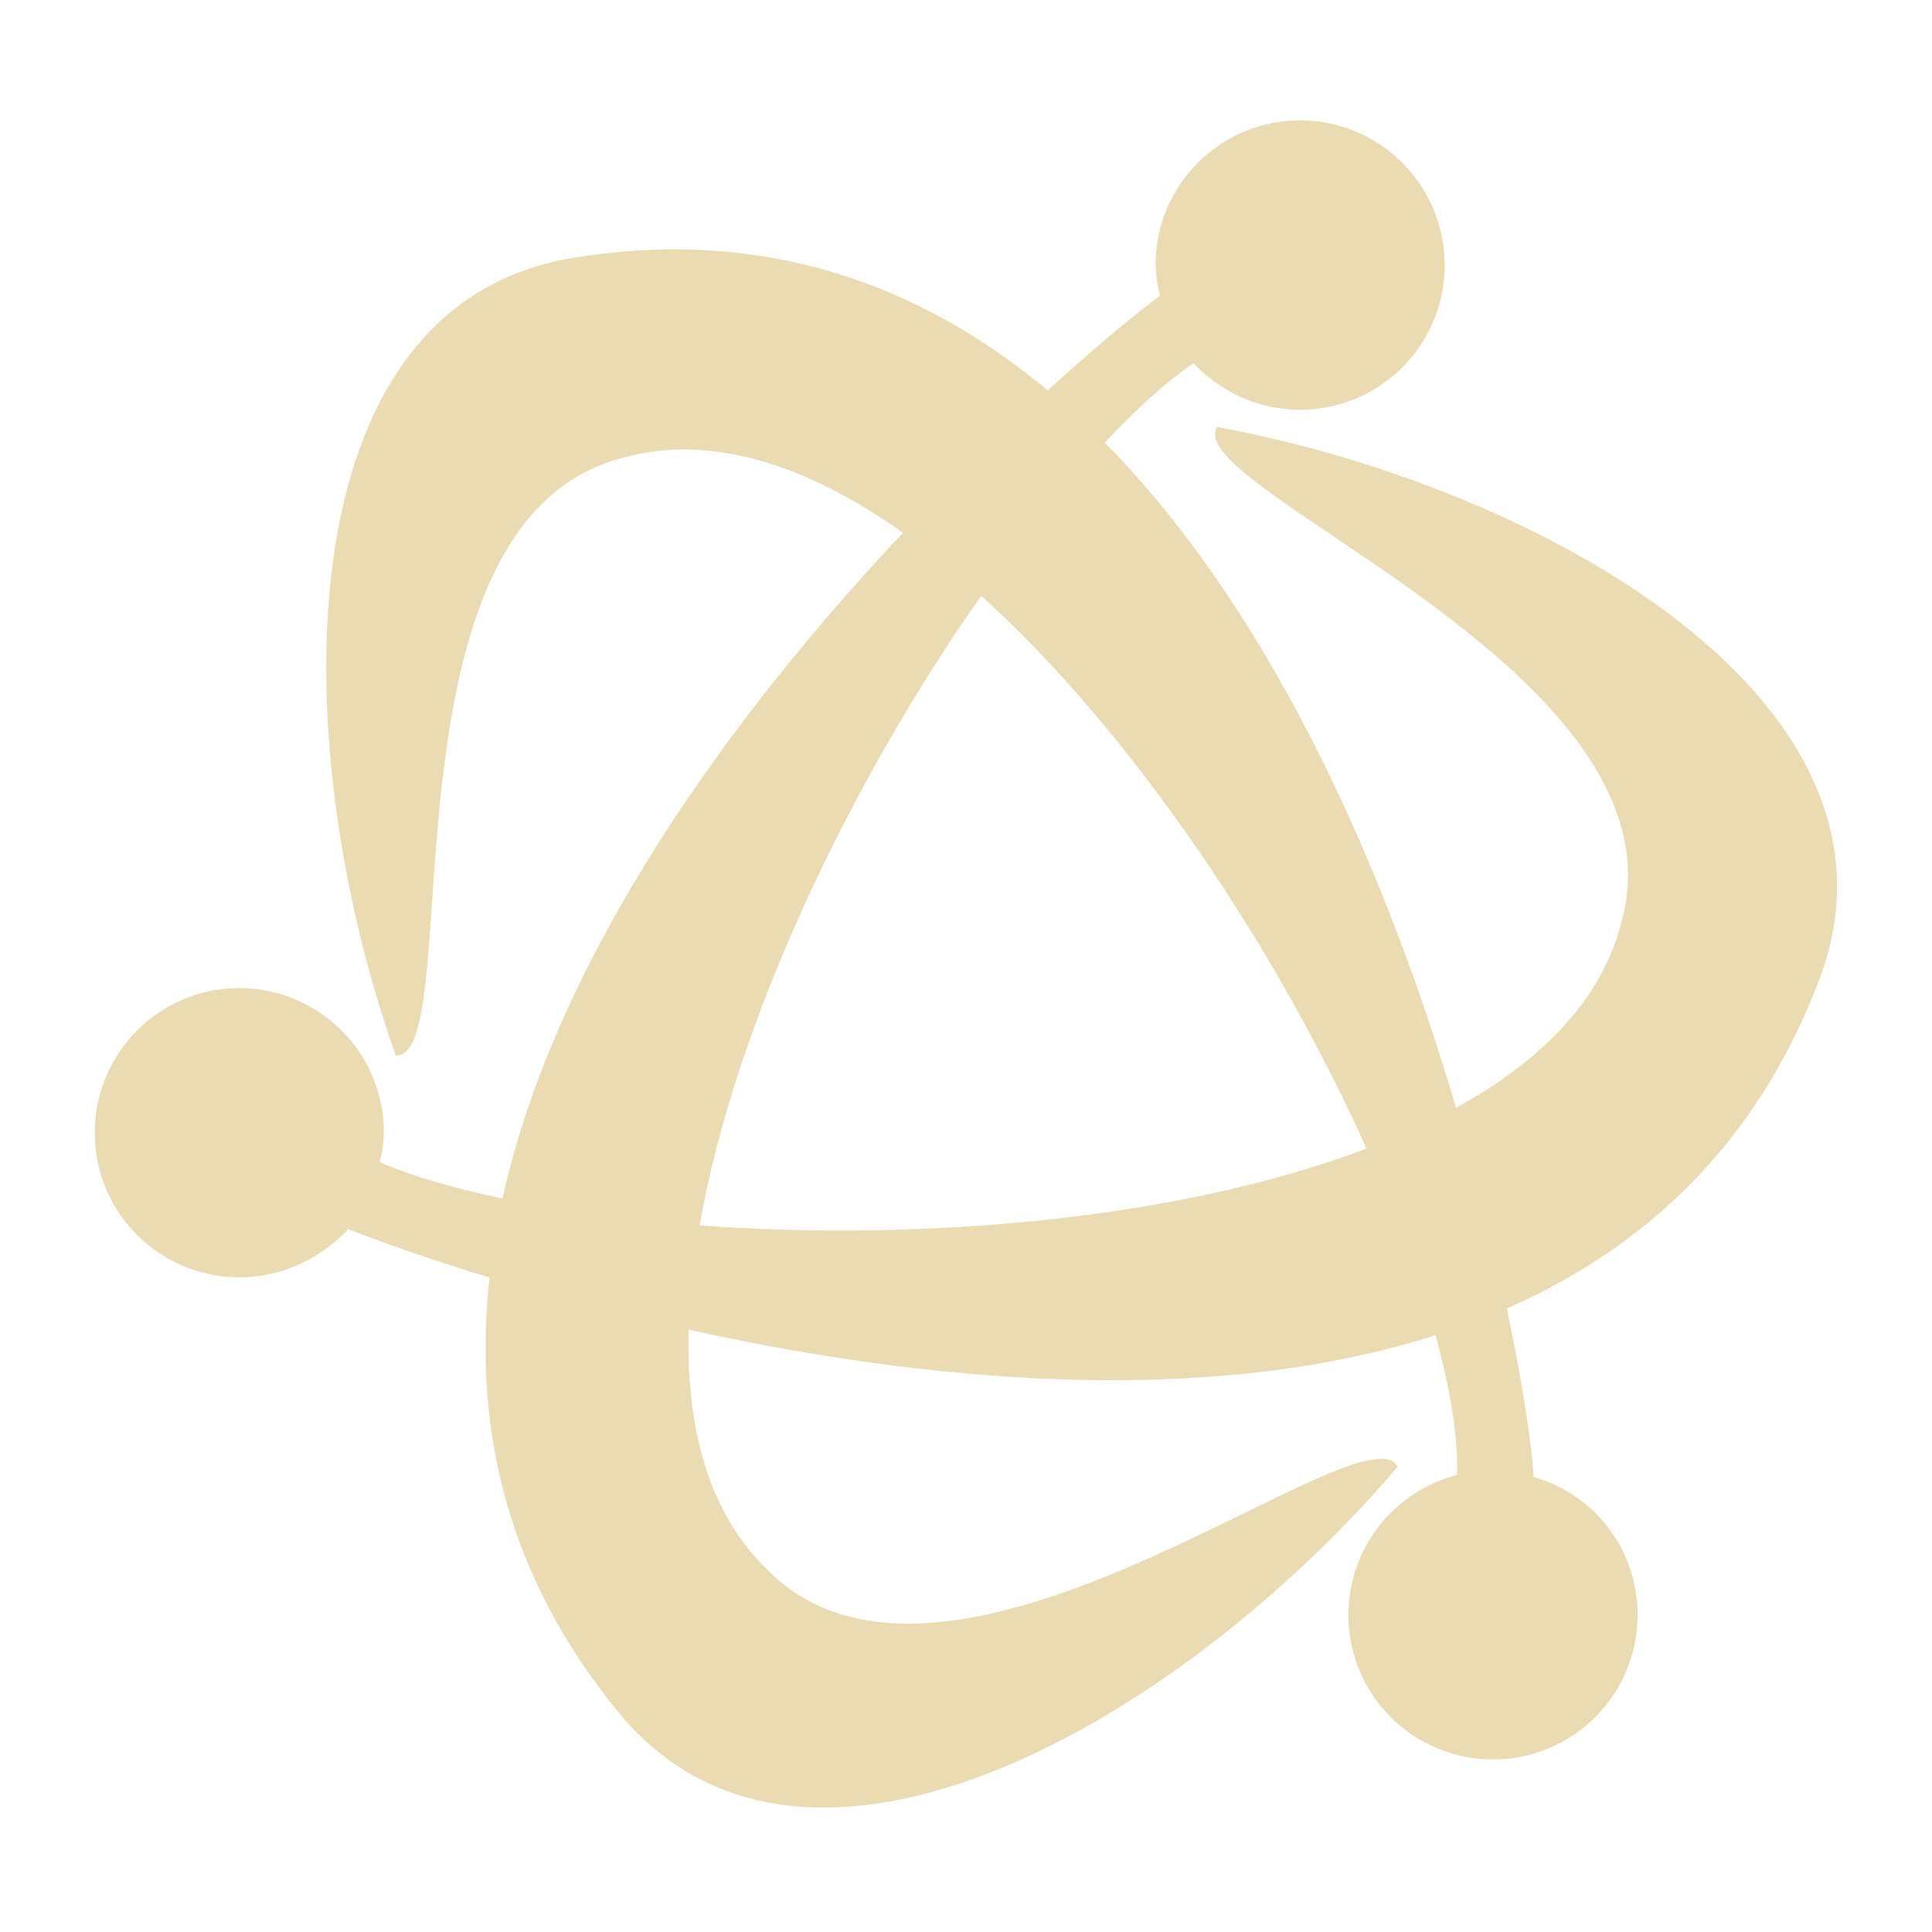 <svg width="16" height="16" version="1.1" xmlns="http://www.w3.org/2000/svg">
  <defs>
    <style type="text/css" id="current-color-scheme">.ColorScheme-Text { color:#ebdbb2; } .ColorScheme-Highlight { color:#458588; }</style>
  </defs>
  <path class="ColorScheme-Text" fill="currentColor" d="m2.885 10.18c0.302 0.118 0.709 0.26 1.169 0.4-0.137 1.233 0.139 2.467 1.067 3.599 1.553 1.896 4.682 0.047 6.455-2.033-0.29-0.529-3.725 2.382-5.225 0.85-0.481-0.467-0.67-1.166-0.648-1.984 1.937 0.428 4.276 0.655 6.185 0.046 0.121 0.439 0.188 0.836 0.179 1.157-0.517 0.132-0.9 0.601-0.9 1.159 0 0.662 0.536 1.197 1.198 1.197 0.661 0 1.197-0.536 1.197-1.197 0-0.544-0.362-1.003-0.862-1.142-0.013-0.26-0.09-0.774-0.221-1.396 1.138-0.499 2.07-1.355 2.589-2.727 0.866-2.293-2.301-4.078-4.989-4.573-0.313 0.516 3.925 2.034 3.349 4.1-0.161 0.642-0.662 1.15-1.37 1.538-0.551-1.867-1.477-4.057-2.909-5.509 0.253-0.27 0.503-0.498 0.735-0.656 0.155 0.163 0.352 0.284 0.573 0.344 0.307 0.082 0.634 0.039 0.909-0.12 0.275-0.159 0.475-0.42 0.558-0.728 0.082-0.307 0.039-0.633-0.12-0.908-0.219-0.38-0.627-0.61-1.066-0.6-0.2 0.005-0.397 0.06-0.571 0.161-0.275 0.159-0.475 0.42-0.557 0.727-0.05 0.186-0.054 0.38-0.003 0.563-0.227 0.17-0.561 0.448-0.93 0.785-1.053-0.878-2.35-1.357-3.933-1.097-2.418 0.397-2.381 4.031-1.466 6.606 0.602 0.014-0.201-4.416 1.876-4.949 0.731-0.208 1.534 0.059 2.324 0.619-1.392 1.48-2.863 3.472-3.317 5.513-0.388-0.081-0.738-0.18-1.017-0.301 0.05-0.18 0.044-0.37-0.005-0.553-0.082-0.307-0.283-0.568-0.558-0.727-0.173-0.101-0.37-0.156-0.571-0.161-0.028-9.015e-4 -0.056 0-0.084 9.017e-4 -0.407 0.02-0.777 0.244-0.981 0.598-0.159 0.275-0.202 0.601-0.12 0.909 0.082 0.307 0.283 0.568 0.558 0.727s0.602 0.202 0.909 0.12c0.228-0.061 0.432-0.188 0.591-0.358zm8.432-0.668c-1.555 0.591-3.693 0.771-5.523 0.636 0.297-1.696 1.264-3.695 2.332-5.214 1.275 1.152 2.46 2.949 3.191 4.578z"/>
</svg>
